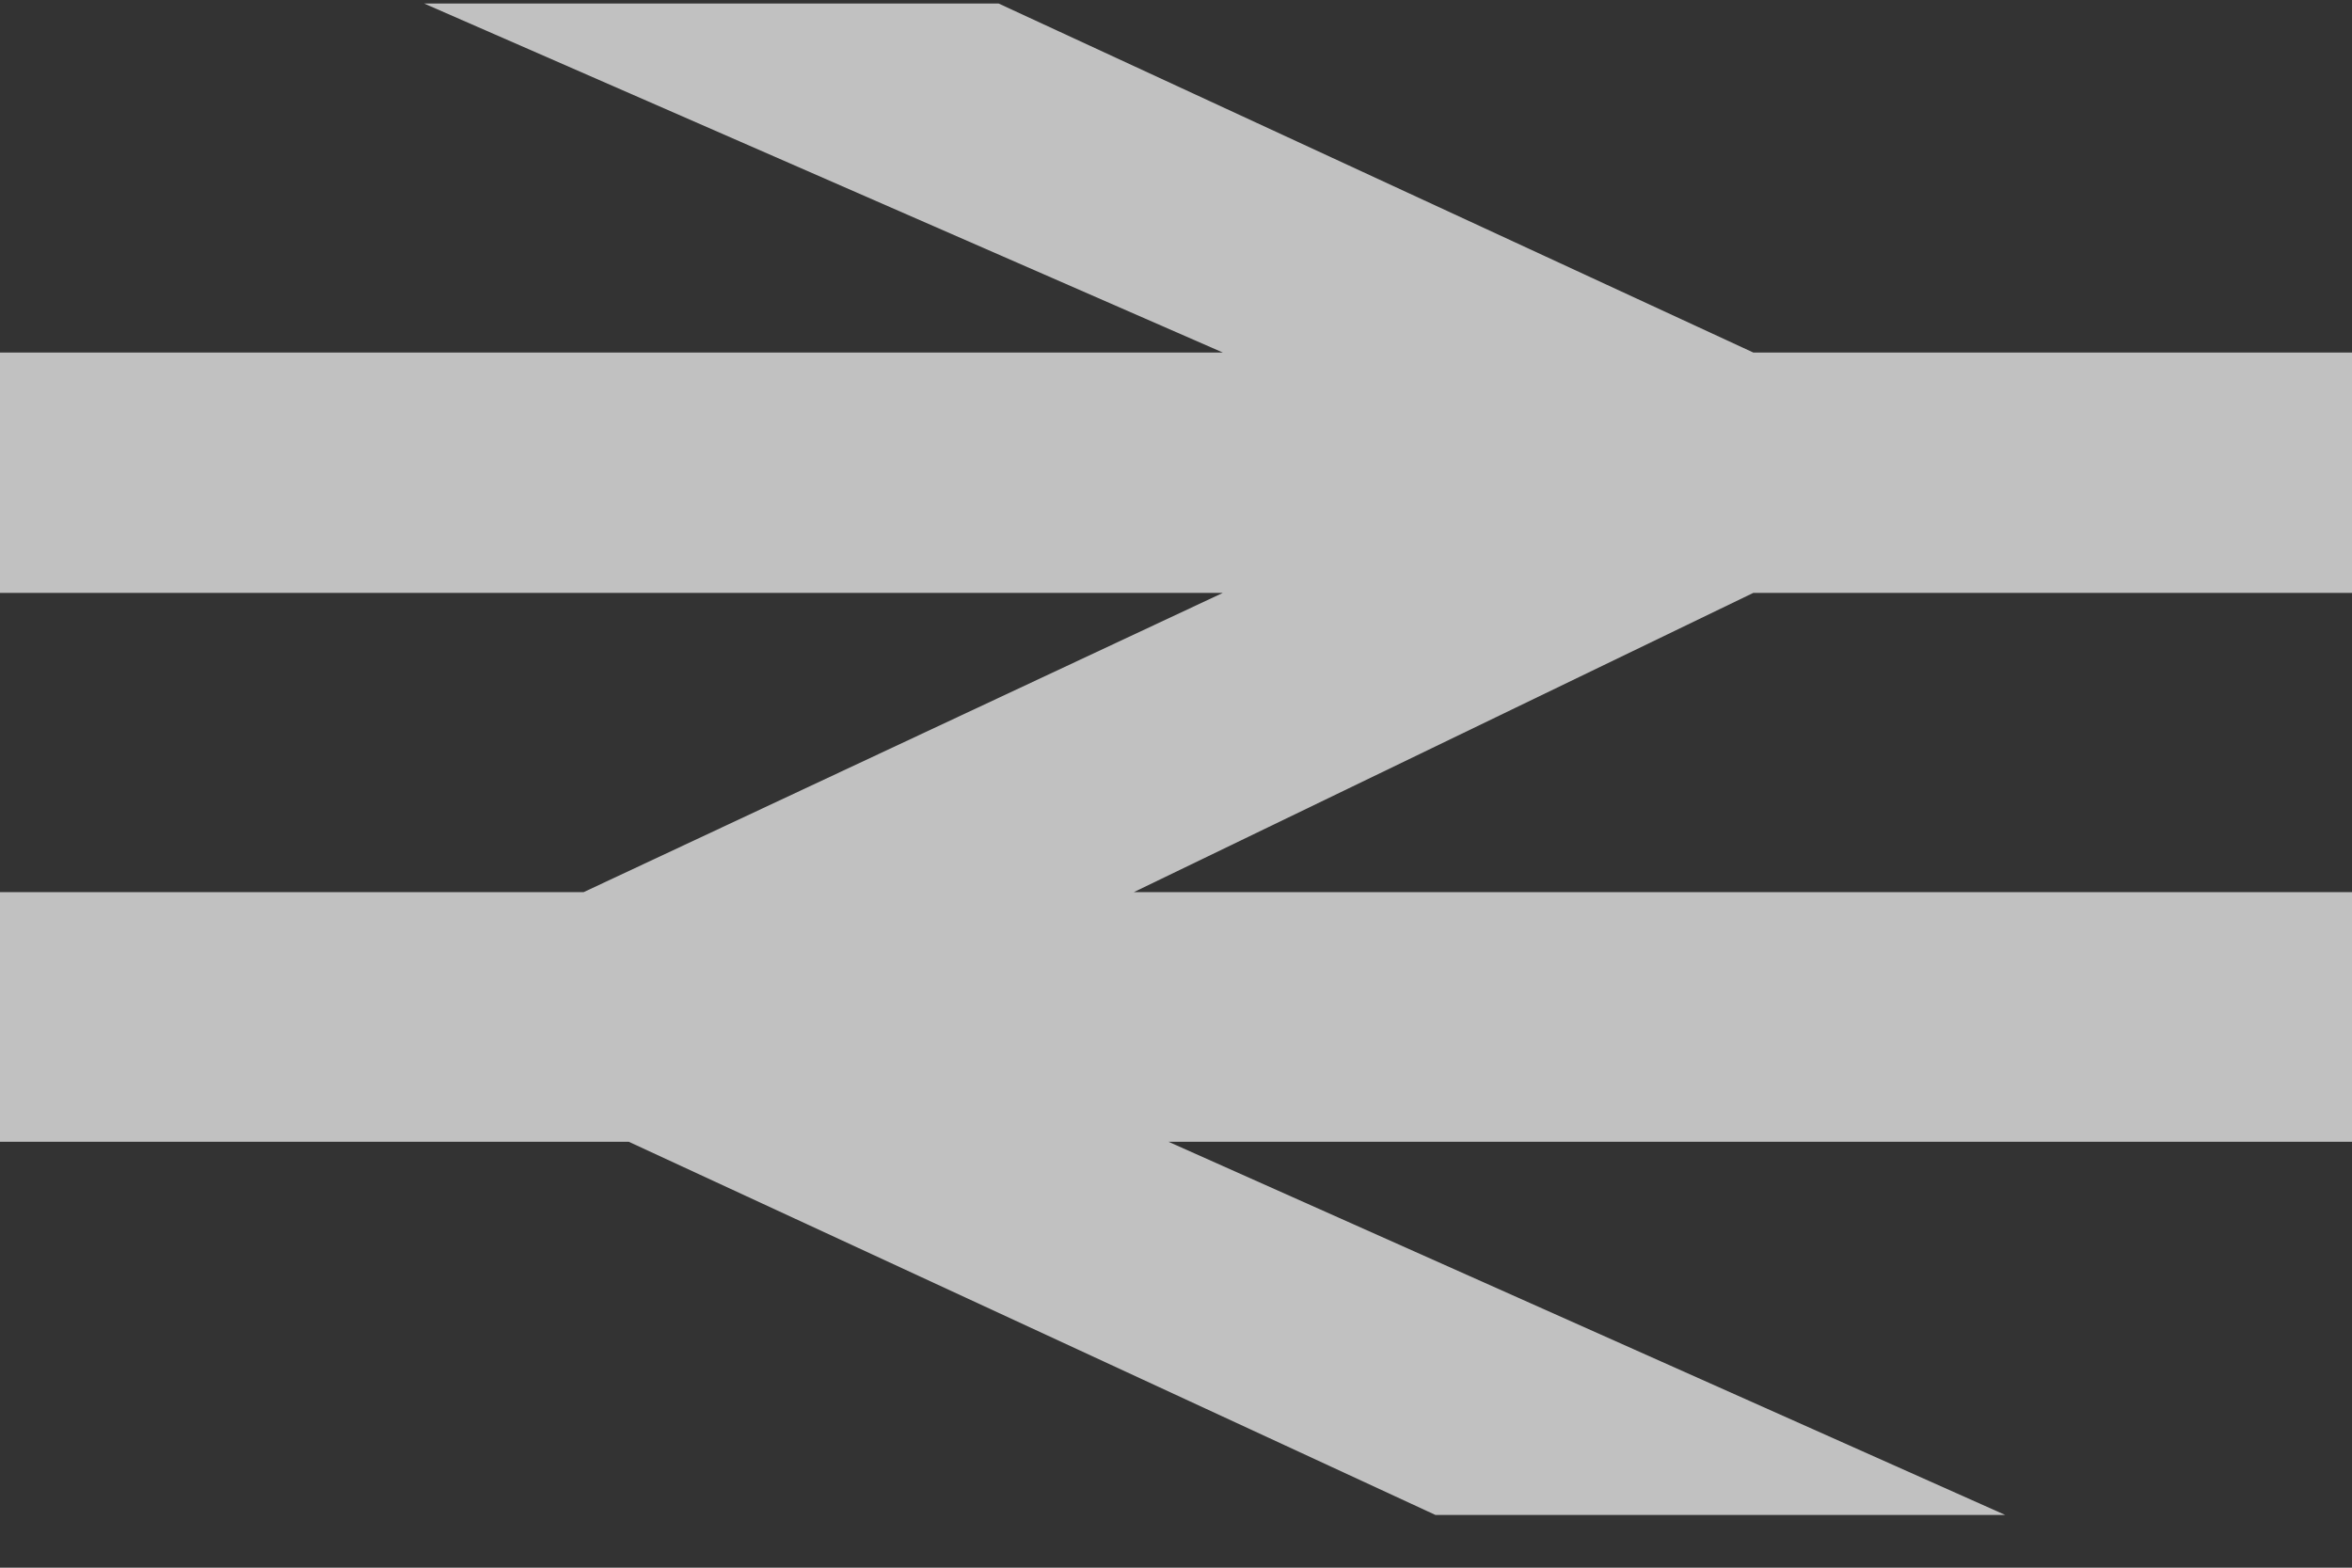 <?xml version="1.0" encoding="UTF-8"?>
<svg width="24px" height="16px" viewBox="0 0 24 16" version="1.1" xmlns="http://www.w3.org/2000/svg" xmlns:xlink="http://www.w3.org/1999/xlink">
    <rect x="0" y="0" width="24" height="16" fill="#333333" stroke="none"/>
    <!-- Generator: Sketch 50.2 (55047) - http://www.bohemiancoding.com/sketch -->
    <title>mode-train-white</title>
    <desc>Created with Sketch.</desc>
    <defs></defs>
    <g id="Page-1" stroke="none" stroke-width="1" fill="none" fill-rule="evenodd" opacity="0.698">
        <g id="mode-train-white" fill="#FFFFFF" fill-rule="nonzero">
            <polyline id="path12536" points="20.462 15.462 11.923 11.653 24 11.653 24 9.105 11.57 9.105 17.891 6.051 24 6.051 24 3.598 17.891 3.598 10.19 0.036 4.328 0.036 12.478 3.598 0 3.598 0 6.051 12.478 6.051 5.956 9.105 0 9.105 0 11.653 6.416 11.653 14.648 15.462 20.462 15.462"></polyline>
        </g>
    </g>
</svg>